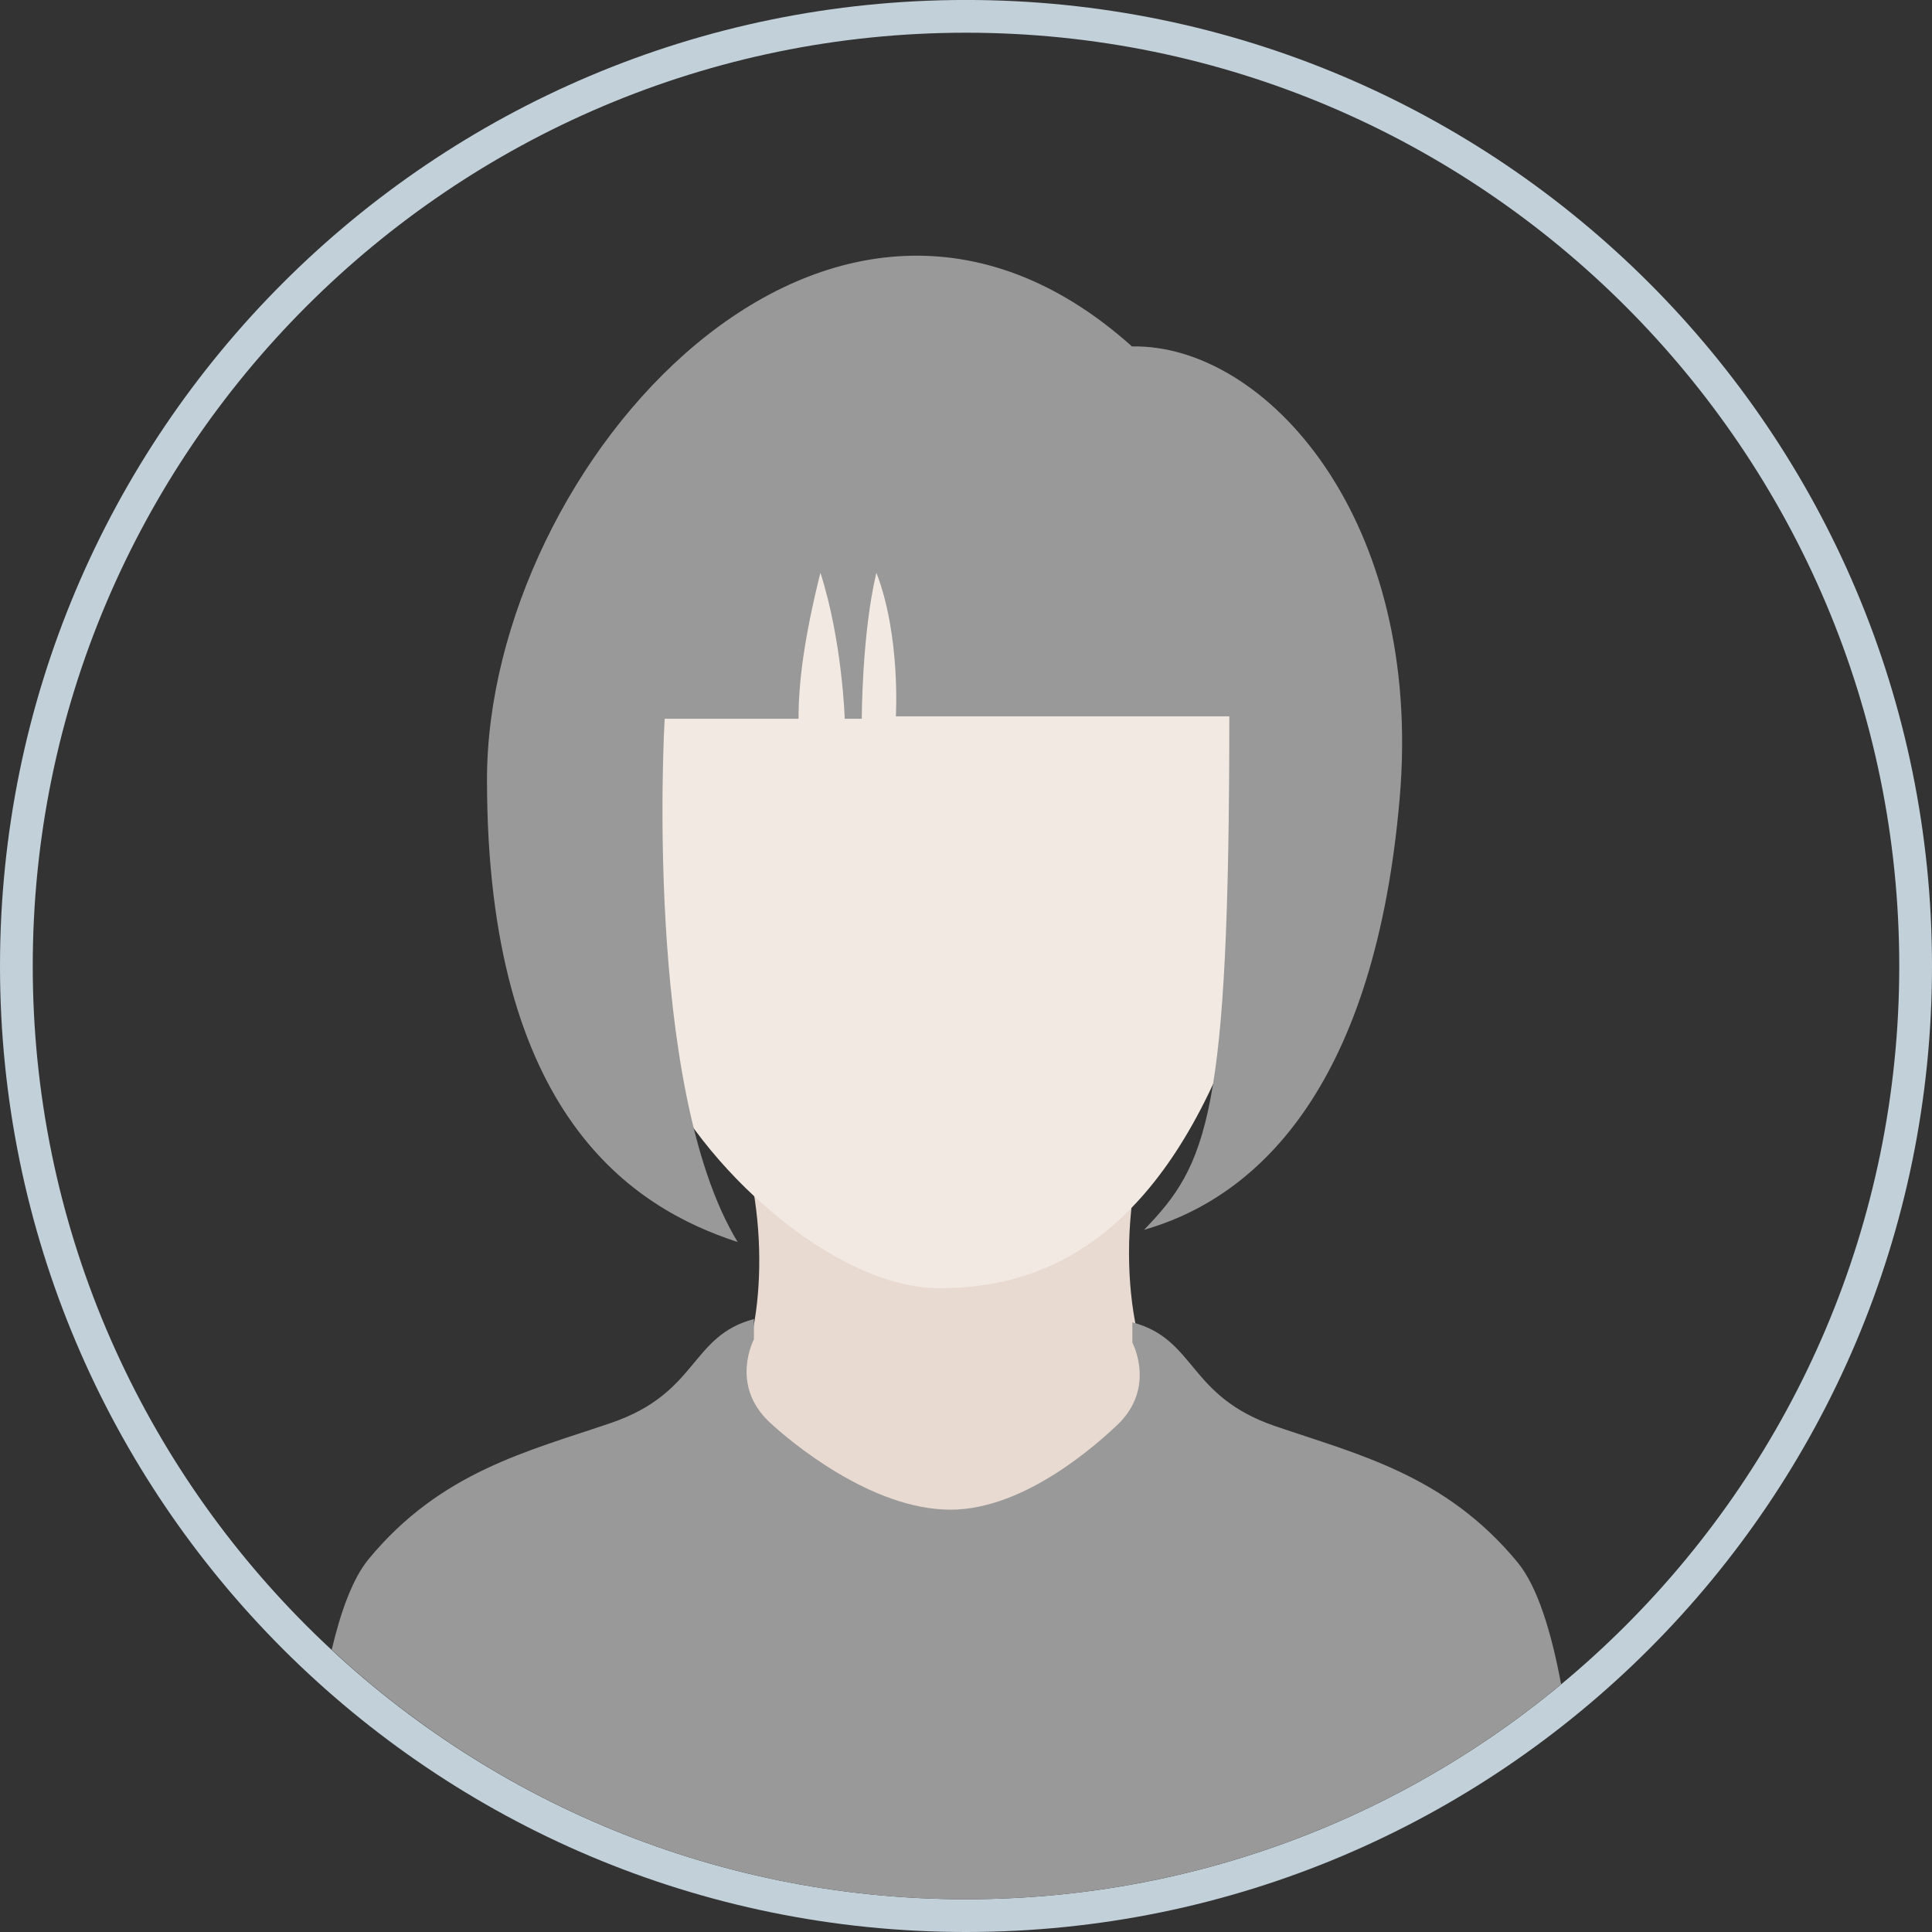 <?xml version="1.0" encoding="utf-8"?>
<!-- Generator: Adobe Illustrator 16.2.0, SVG Export Plug-In . SVG Version: 6.00 Build 0)  -->
<!DOCTYPE svg PUBLIC "-//W3C//DTD SVG 1.1//EN" "http://www.w3.org/Graphics/SVG/1.1/DTD/svg11.dtd">
<svg version="1.1" id="Layer_1" xmlns="http://www.w3.org/2000/svg" xmlns:xlink="http://www.w3.org/1999/xlink" x="0px" y="0px"
	 width="59px" height="59px" viewBox="0 0 59 59" enable-background="new 0 0 59 59" xml:space="preserve">
<rect x="0" y="0" width="59" height="59" fill="#333333" stroke="none"/>
<path fill="#C2D0DA" d="M29.5,0.999C45.215,0.999,58,13.785,58,29.5C58,45.215,45.215,58,29.5,58C13.785,58,1,45.215,1,29.5
	C1,13.785,13.785,0.999,29.5,0.999 M29.5-0.001C13.207-0.001,0,13.207,0,29.5C0,45.792,13.207,59,29.5,59S59,45.792,59,29.5
	C59,13.207,45.792-0.001,29.5-0.001L29.5-0.001z"/>
<g>
	<path fill="#E8DAD1" d="M22.677,34.955c0.892,2.898,0.595,6.688-0.743,8.026c2.304,2.899,6.614,5.648,6.837,5.573
		c0.223-0.073,5.054-3.343,7.135-5.424c-1.114-0.893-2.007-4.46-0.966-8.324C32.412,35.104,22.677,34.955,22.677,34.955z"/>
	<path fill="#F2E9E2" d="M20.001,32.429c1.337,3.121,5.425,6.911,8.695,6.911c3.122,0,6.54-1.412,8.919-7.58
		c2.141-5.554,0-14.79,0-14.79H22.156l-2.973,5.945L20.001,32.429z"/>
	<path fill="#999999" d="M34.568,10.579c4.087-0.075,8.918,5.276,8.174,13.823C42,32.948,38.58,36.516,34.939,37.556
		c1.932-2.006,2.602-3.418,2.602-15.681c-4.162,0-10.183,0-10.183,0s0.149-2.452-0.594-4.384c-0.446,1.858-0.446,4.459-0.446,4.459
		h-0.521c0,0-0.074-2.378-0.743-4.459c-0.52,2.081-0.668,3.418-0.668,4.459c-1.412,0-4.088,0-4.088,0s-0.669,11.223,2.229,15.979
		c-3.195-1.04-7.655-3.865-7.655-14.121C14.873,14.22,25.353,2.329,34.568,10.579z"/>
</g>
<path fill="#999999" d="M29.5,58c6.902,0,13.237-2.467,18.174-6.564c-0.296-1.59-0.719-2.982-1.328-3.722
	c-2.205-2.676-4.883-3.298-7.406-4.163c-2.676-0.916-2.403-2.65-4.36-3.17V41c0,0,0.743,1.387-0.471,2.526
	c-0.573,0.538-2.804,2.582-5.089,2.577c-2.421-0.004-4.9-2.09-5.525-2.677c-1.214-1.14-0.471-2.526-0.471-2.526v-0.619
	c-1.957,0.521-1.685,2.255-4.36,3.171c-2.524,0.864-5.202,1.486-7.407,4.161c-0.483,0.586-0.849,1.586-1.127,2.767
	C15.218,55.104,22.025,58,29.5,58z"/>
</svg>
